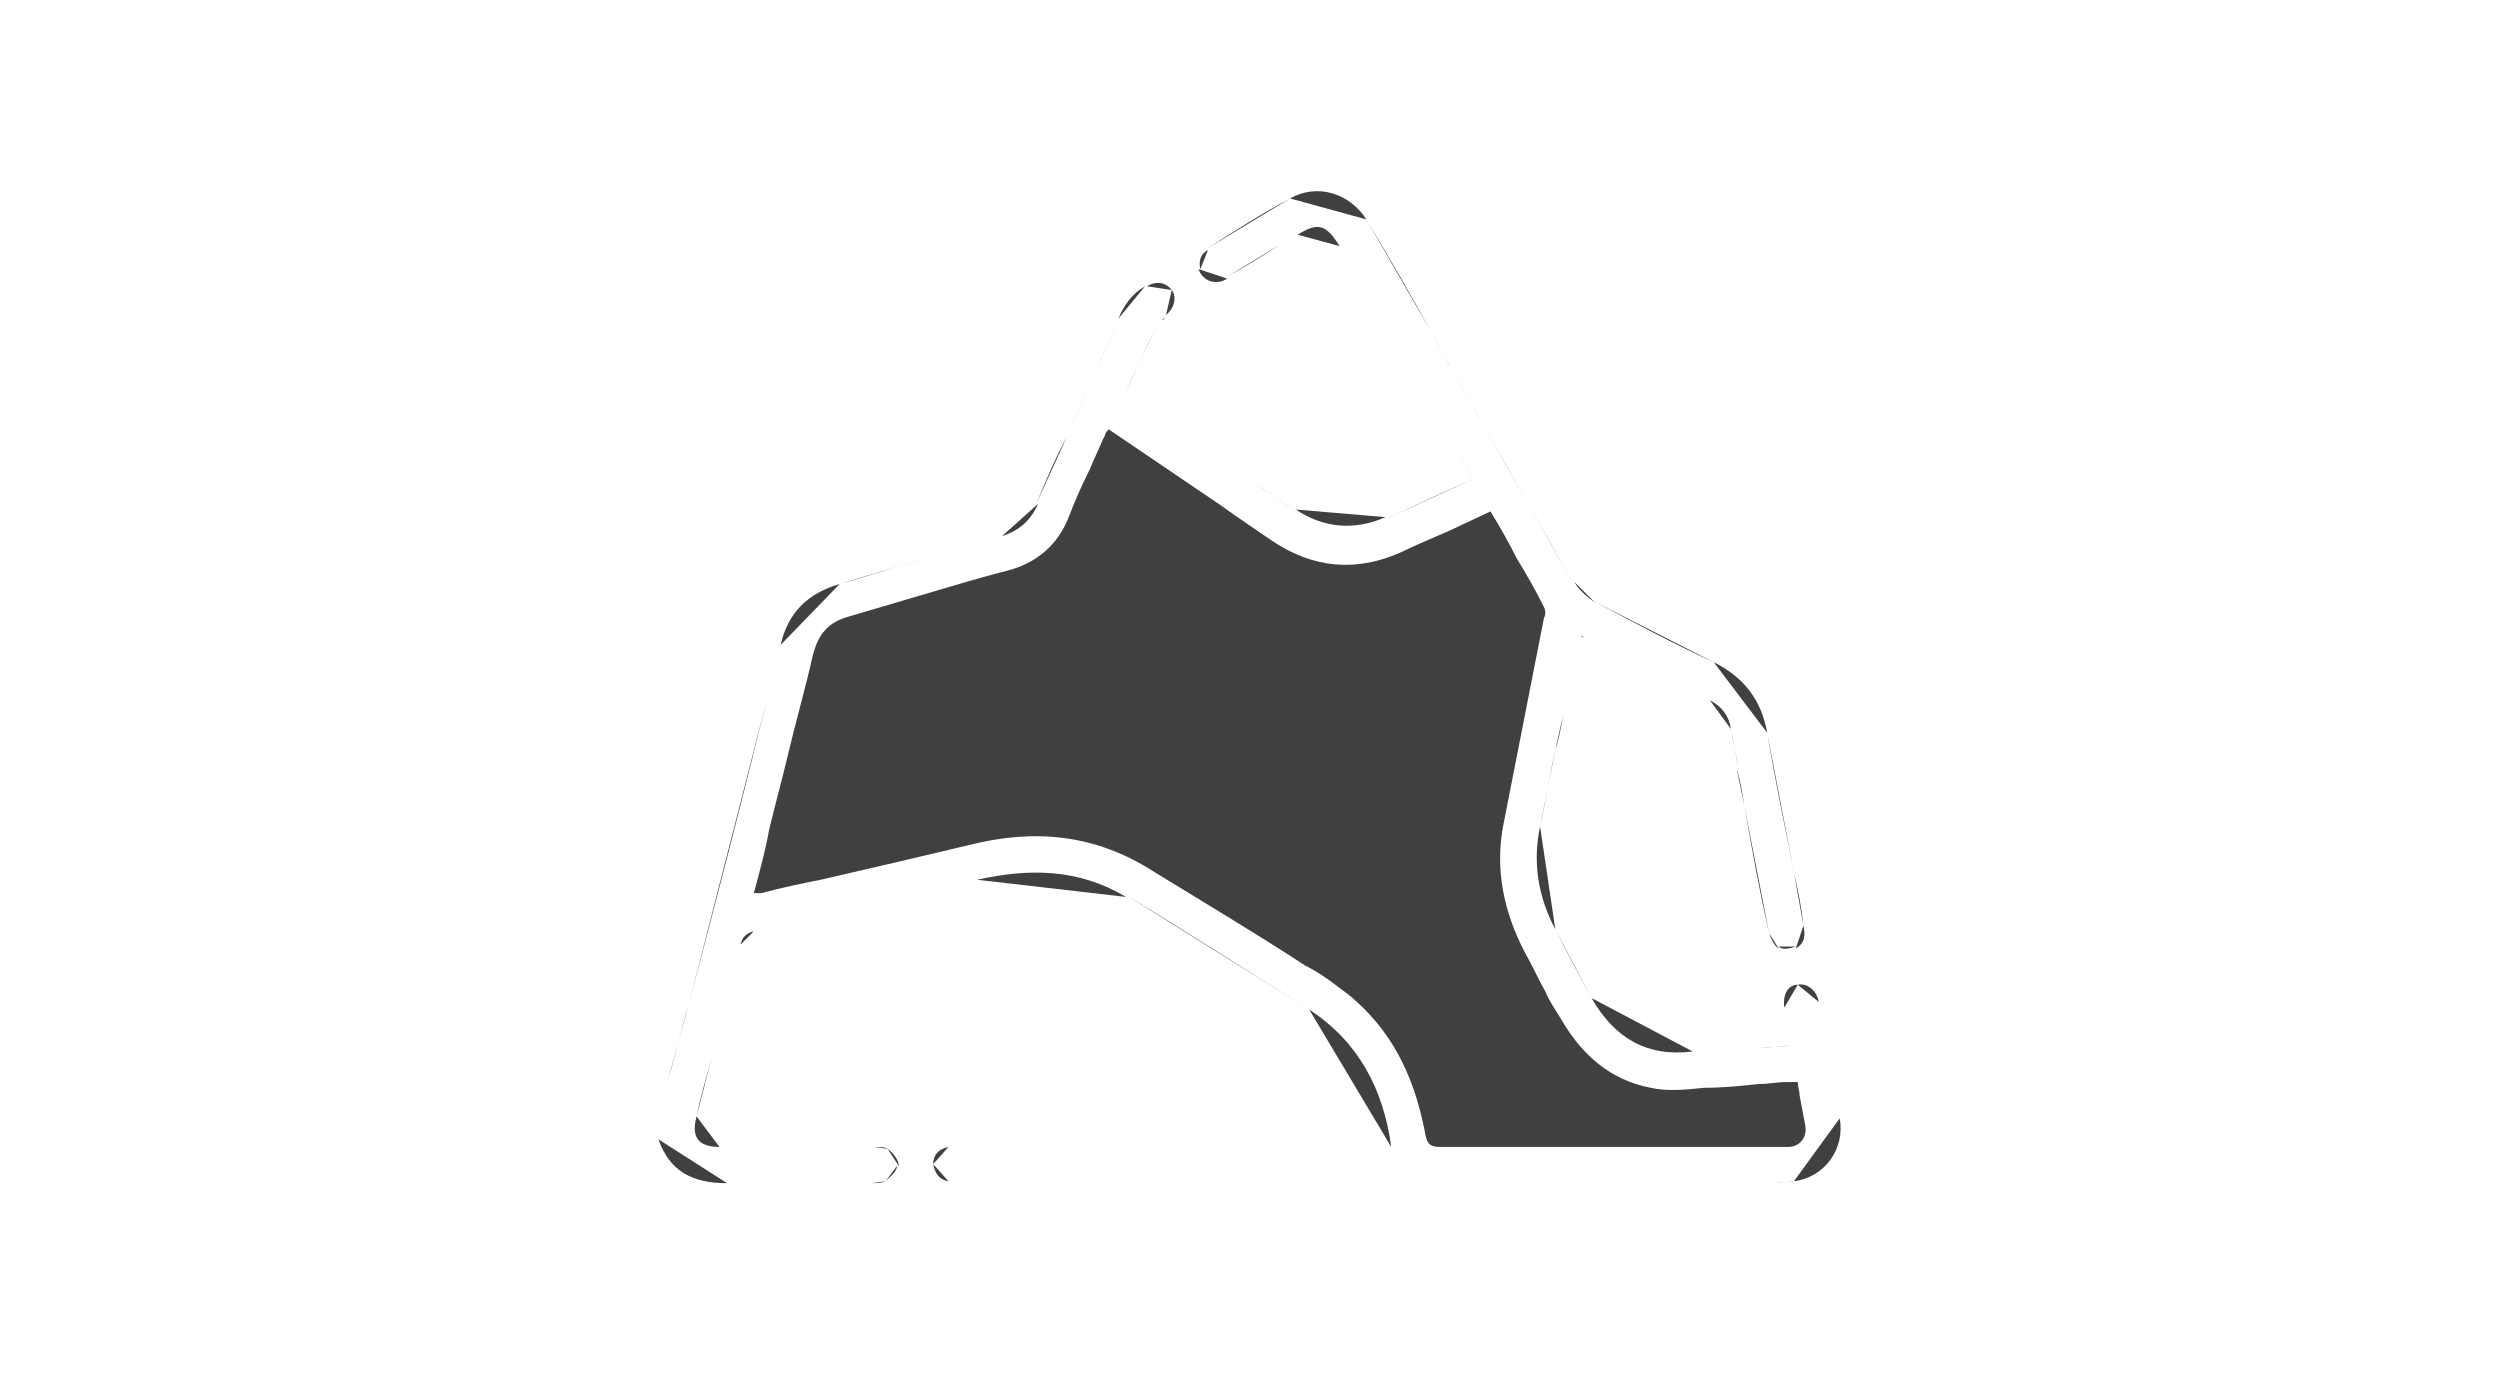 <svg width="131" height="72" viewBox="0 0 131 72" fill="none" xmlns="http://www.w3.org/2000/svg">
<path fill-rule="evenodd" clip-rule="evenodd" d="M35 56.6C35.4 55.3 35.7 53.9 36.1 52.6L35 56.6Z" fill="#404041"/>
<path fill-rule="evenodd" clip-rule="evenodd" d="M36.1 52.6C37.5 47.3 38.9 41.9 40.2 36.6L36.1 52.6Z" fill="#404041"/>
<path fill-rule="evenodd" clip-rule="evenodd" d="M40.9 33.8C41.3 32.1 42.3 31.1 44 30.6L40.9 33.8Z" fill="#404041"/>
<path fill-rule="evenodd" clip-rule="evenodd" d="M44 30.599C45.5 30.199 46.9 29.699 48.3 29.299L44 30.599Z" fill="#404041"/>
<path fill-rule="evenodd" clip-rule="evenodd" d="M48.4 29.3C49.8 28.9 51.1 28.5 52.5 28.1L48.4 29.3Z" fill="#404041"/>
<path fill-rule="evenodd" clip-rule="evenodd" d="M52.5 28.098C53.4 27.798 54 27.298 54.4 26.398L52.5 28.098Z" fill="#404041"/>
<path fill-rule="evenodd" clip-rule="evenodd" d="M54.301 26.398C54.801 25.198 55.301 23.998 55.901 22.898L54.301 26.398Z" fill="#404041"/>
<path fill-rule="evenodd" clip-rule="evenodd" d="M55.9 22.899C56.8 20.899 57.7 18.799 58.6 16.799L55.9 22.899Z" fill="#404041"/>
<path fill-rule="evenodd" clip-rule="evenodd" d="M58.6 16.7C58.9 16 59.3 15.4 60 15L58.6 16.7Z" fill="#404041"/>
<path fill-rule="evenodd" clip-rule="evenodd" d="M60.1 14.999C60.6 14.699 61.1 14.799 61.4 15.199L60.1 14.999Z" fill="#404041"/>
<path fill-rule="evenodd" clip-rule="evenodd" d="M61.4 15.199C61.7 15.599 61.5 16.199 61.1 16.499L61.4 15.199Z" fill="#404041"/>
<path fill-rule="evenodd" clip-rule="evenodd" d="M61.1 16.6C61 16.7 60.9 16.7 60.9 16.8L61.1 16.6Z" fill="#404041"/>
<path fill-rule="evenodd" clip-rule="evenodd" d="M60.8 16.799C60.7 16.899 60.6 16.999 60.5 17.099L60.8 16.799Z" fill="#404041"/>
<path fill-rule="evenodd" clip-rule="evenodd" d="M60.6 17.1C60 18.3 59.5 19.5 58.9 20.7L60.6 17.1Z" fill="#404041"/>
<path fill-rule="evenodd" clip-rule="evenodd" d="M65.699 25.299C66.399 25.799 67.199 26.299 67.899 26.799L65.699 25.299Z" fill="#404041"/>
<path fill-rule="evenodd" clip-rule="evenodd" d="M67.9 26.699C69.4 27.699 71 27.799 72.6 27.099L67.9 26.699Z" fill="#404041"/>
<path fill-rule="evenodd" clip-rule="evenodd" d="M72.6 27.2C74.1 26.5 75.6 25.8 77.2 25.1L72.6 27.2Z" fill="#404041"/>
<path fill-rule="evenodd" clip-rule="evenodd" d="M77.2 25.099C76.9 24.599 76.7 24.199 76.4 23.699L77.2 25.099Z" fill="#404041"/>
<path fill-rule="evenodd" clip-rule="evenodd" d="M70.2 12.899C69.5 11.799 69.1 11.599 68 12.299L70.2 12.899Z" fill="#404041"/>
<path fill-rule="evenodd" clip-rule="evenodd" d="M67.101 12.799C66.201 13.399 65.201 13.999 64.301 14.499L67.101 12.799Z" fill="#404041"/>
<path fill-rule="evenodd" clip-rule="evenodd" d="M64.301 14.6C63.701 15 63.001 14.7 62.801 14.1L64.301 14.6Z" fill="#404041"/>
<path fill-rule="evenodd" clip-rule="evenodd" d="M62.899 14.1C62.799 13.7 62.899 13.3 63.299 13.1L62.899 14.1Z" fill="#404041"/>
<path fill-rule="evenodd" clip-rule="evenodd" d="M63.301 12.998C64.701 12.098 66.101 11.198 67.601 10.398L63.301 12.998Z" fill="#404041"/>
<path fill-rule="evenodd" clip-rule="evenodd" d="M67.6 10.399C69 9.599 70.7 10.099 71.6 11.499L67.6 10.399Z" fill="#404041"/>
<path fill-rule="evenodd" clip-rule="evenodd" d="M71.6 11.5C72.8 13.5 73.9 15.4 75 17.4L71.6 11.5Z" fill="#404041"/>
<path fill-rule="evenodd" clip-rule="evenodd" d="M75 17.398C75.4 18.098 75.8 18.898 76.2 19.598L75 17.398Z" fill="#404041"/>
<path fill-rule="evenodd" clip-rule="evenodd" d="M76.199 19.6C76.699 20.5 77.299 21.5 77.799 22.4L76.199 19.6Z" fill="#404041"/>
<path fill-rule="evenodd" clip-rule="evenodd" d="M77.801 22.398C79.301 25.098 80.901 27.798 82.401 30.498L77.801 22.398Z" fill="#404041"/>
<path fill-rule="evenodd" clip-rule="evenodd" d="M82.5 30.5C82.7 30.9 83.2 31.3 83.6 31.6L82.5 30.5Z" fill="#404041"/>
<path fill-rule="evenodd" clip-rule="evenodd" d="M83.5 31.5C85.6 32.6 87.6 33.7 89.8 34.7L83.5 31.5Z" fill="#404041"/>
<path fill-rule="evenodd" clip-rule="evenodd" d="M89.801 34.699C91.401 35.499 92.301 36.699 92.601 38.399L89.801 34.699Z" fill="#404041"/>
<path fill-rule="evenodd" clip-rule="evenodd" d="M92.6 38.398C93 40.798 93.5 43.198 94 45.698L92.6 38.398Z" fill="#404041"/>
<path fill-rule="evenodd" clip-rule="evenodd" d="M94 45.699C94.2 46.599 94.4 47.499 94.5 48.499L94 45.699Z" fill="#404041"/>
<path fill-rule="evenodd" clip-rule="evenodd" d="M94.5 48.5C94.6 49 94.6 49.4 94.1 49.7L94.5 48.5Z" fill="#404041"/>
<path fill-rule="evenodd" clip-rule="evenodd" d="M94.099 49.6C93.799 49.7 93.399 49.8 93.199 49.6H94.099Z" fill="#404041"/>
<path fill-rule="evenodd" clip-rule="evenodd" d="M93.199 49.698C92.999 49.598 92.799 49.198 92.699 48.898L93.199 49.698Z" fill="#404041"/>
<path fill-rule="evenodd" clip-rule="evenodd" d="M92.7 48.899C92.2 46.699 91.8 44.499 91.4 42.199L92.7 48.899Z" fill="#404041"/>
<path fill-rule="evenodd" clip-rule="evenodd" d="M91.4 42.199C91.3 41.599 91.2 40.899 91 40.299L91.4 42.199Z" fill="#404041"/>
<path fill-rule="evenodd" clip-rule="evenodd" d="M91.099 40.299C90.999 39.599 90.799 38.899 90.699 38.199L91.099 40.299Z" fill="#404041"/>
<path fill-rule="evenodd" clip-rule="evenodd" d="M90.7 38.199C90.6 37.499 90.2 36.999 89.6 36.699L90.7 38.199Z" fill="#404041"/>
<path fill-rule="evenodd" clip-rule="evenodd" d="M89.6 36.698C87.4 35.598 85.2 34.498 83 33.398L89.6 36.698Z" fill="#404041"/>
<path fill-rule="evenodd" clip-rule="evenodd" d="M83.001 33.399C82.901 33.399 82.901 33.399 82.801 33.299L83.001 33.399Z" fill="#404041"/>
<path fill-rule="evenodd" clip-rule="evenodd" d="M81.9 37.5C81.8 38.1 81.7 38.7 81.5 39.3L81.9 37.5Z" fill="#404041"/>
<path fill-rule="evenodd" clip-rule="evenodd" d="M81.499 39.299C81.199 40.599 80.999 41.999 80.699 43.299L81.499 39.299Z" fill="#404041"/>
<path fill-rule="evenodd" clip-rule="evenodd" d="M80.699 43.299C80.299 45.199 80.599 46.999 81.499 48.699L80.699 43.299Z" fill="#404041"/>
<path fill-rule="evenodd" clip-rule="evenodd" d="M81.5 48.699C82.1 49.899 82.8 51.199 83.4 52.299L81.5 48.699Z" fill="#404041"/>
<path fill-rule="evenodd" clip-rule="evenodd" d="M83.4 52.299C84.6 54.399 86.3 55.399 88.7 55.099L83.4 52.299Z" fill="#404041"/>
<path fill-rule="evenodd" clip-rule="evenodd" d="M88.801 55.198C89.901 55.098 91.101 54.998 92.201 54.898L88.801 55.198Z" fill="#404041"/>
<path fill-rule="evenodd" clip-rule="evenodd" d="M92.199 54.899C92.699 54.899 93.299 54.799 93.799 54.799L92.199 54.899Z" fill="#404041"/>
<path fill-rule="evenodd" clip-rule="evenodd" d="M93.8 54.799C93.7 54.099 93.6 53.499 93.5 52.799L93.8 54.799Z" fill="#404041"/>
<path fill-rule="evenodd" clip-rule="evenodd" d="M93.5 52.8C93.4 52.1 93.7 51.6 94.2 51.6L93.5 52.8Z" fill="#404041"/>
<path fill-rule="evenodd" clip-rule="evenodd" d="M94.199 51.599C94.699 51.499 95.199 51.899 95.299 52.499L94.199 51.599Z" fill="#404041"/>
<path fill-rule="evenodd" clip-rule="evenodd" d="M95.301 52.5C95.701 54.5 96.101 56.6 96.501 58.6L95.301 52.5Z" fill="#404041"/>
<path fill-rule="evenodd" clip-rule="evenodd" d="M96.4 58.6C96.7 60.2 95.6 61.7 94 61.9L96.4 58.6Z" fill="#404041"/>
<path fill-rule="evenodd" clip-rule="evenodd" d="M94 61.898C93.7 61.898 93.4 61.998 93.1 61.998L94 61.898Z" fill="#404041"/>
<path fill-rule="evenodd" clip-rule="evenodd" d="M49.7 61.9C49.2 61.8 49 61.5 48.9 61L49.7 61.9Z" fill="#404041"/>
<path fill-rule="evenodd" clip-rule="evenodd" d="M48.9 61C48.9 60.5 49.2 60.2 49.7 60.1L48.9 61Z" fill="#404041"/>
<path fill-rule="evenodd" clip-rule="evenodd" d="M72.9 60.098C72.5 57.098 71.2 54.598 68.6 52.898L72.9 60.098Z" fill="#404041"/>
<path fill-rule="evenodd" clip-rule="evenodd" d="M68.6 52.898C65.4 50.898 62.3 48.898 59 46.898L68.6 52.898Z" fill="#404041"/>
<path fill-rule="evenodd" clip-rule="evenodd" d="M58.999 46.999C56.499 45.499 53.899 45.499 51.199 46.099L58.999 46.999Z" fill="#404041"/>
<path fill-rule="evenodd" clip-rule="evenodd" d="M51.2 46.1C48.2 46.8 45.1 47.5 42.1 48.2L51.2 46.1Z" fill="#404041"/>
<path fill-rule="evenodd" clip-rule="evenodd" d="M42.1 48.199C41.3 48.399 40.4 48.599 39.6 48.799L42.1 48.199Z" fill="#404041"/>
<path fill-rule="evenodd" clip-rule="evenodd" d="M39.501 48.799C39.101 48.899 38.901 49.099 38.801 49.499L39.501 48.799Z" fill="#404041"/>
<path fill-rule="evenodd" clip-rule="evenodd" d="M38.801 49.5C38.301 51.5 37.801 53.5 37.301 55.5L38.801 49.5Z" fill="#404041"/>
<path fill-rule="evenodd" clip-rule="evenodd" d="M37.3 55.398C37 56.498 36.7 57.498 36.5 58.498L37.3 55.398Z" fill="#404041"/>
<path fill-rule="evenodd" clip-rule="evenodd" d="M36.501 58.5C36.201 59.6 36.601 60.1 37.701 60.1L36.501 58.5Z" fill="#404041"/>
<path fill-rule="evenodd" clip-rule="evenodd" d="M45.801 60.1C46.001 60.1 46.401 60.1 46.501 60.2L45.801 60.1Z" fill="#404041"/>
<path fill-rule="evenodd" clip-rule="evenodd" d="M46.5 60.199C46.8 60.399 47.1 60.799 47.1 61.099L46.5 60.199Z" fill="#404041"/>
<path fill-rule="evenodd" clip-rule="evenodd" d="M47 61.1C47 61.4 46.6 61.7 46.4 61.9L47 61.1Z" fill="#404041"/>
<path fill-rule="evenodd" clip-rule="evenodd" d="M46.399 61.898C46.199 61.998 45.899 61.998 45.699 61.998L46.399 61.898Z" fill="#404041"/>
<path fill-rule="evenodd" clip-rule="evenodd" d="M38.1 61.999C36.3 61.999 35.1 61.399 34.5 59.699L38.1 61.999Z" fill="#404041"/>
<path fill-rule="evenodd" clip-rule="evenodd" d="M94 56.7C94.1 56.7 94.1 56.7 94.2 56.7C94.2 56.9 94.3 57.2 94.3 57.4C94.4 57.9 94.5 58.5 94.6 59C94.7 59.6 94.3 60.1 93.7 60.1C93.6 60.1 93.5 60.1 93.4 60.1H93.3H89.4C84.8 60.1 80.1 60.1 75.5 60.1C75 60.1 74.8 60 74.7 59.5C74.2 56.8 73.2 54.4 71.1 52.5C70.8 52.2 70.5 52 70.1 51.7C69.6 51.3 69 50.9 68.4 50.6C65.8 48.9 63.1 47.3 60.5 45.7C57.4 43.7 54.2 43.4 50.7 44.3C48.2 44.9 45.6 45.5 43 46.1C42 46.3 41 46.5 39.9 46.8C39.8 46.8 39.8 46.8 39.7 46.8C39.6 46.8 39.6 46.8 39.5 46.8C39.8 45.7 40.1 44.6 40.3 43.5C40.6 42.2 41 40.8 41.3 39.5C41.7 37.8 42.2 36.1 42.6 34.3C42.9 33.2 43.4 32.6 44.5 32.3C46.5 31.7 48.6 31.1 50.6 30.5C51.3 30.3 52 30.1 52.8 29.9C54.3 29.5 55.4 28.6 56 27.1C56.3 26.3 56.7 25.4 57.1 24.6C57.3 24.1 57.6 23.5 57.8 23C57.9 22.9 57.9 22.7 58 22.6L58.1 22.5L64 26.5L64.7 27C65.3 27.4 66 27.9 66.6 28.3C68.8 29.8 71.1 30 73.5 28.9C74.5 28.4 75.6 28 76.6 27.5L78.1 26.8C78.6 27.6 79.1 28.5 79.5 29.3C80 30.1 80.5 31 80.9 31.8C81 32 81 32.2 80.9 32.4C80.2 36 79.5 39.5 78.8 43.1C78.3 45.5 78.8 47.8 79.9 49.9C80.3 50.6 80.6 51.3 81 52C81.2 52.5 81.5 52.9 81.8 53.4C82.9 55.3 84.4 56.6 86.5 57C87.4 57.2 88.3 57.1 89.3 57C90.3 57 91.2 56.9 92.2 56.8C92.7 56.8 93.1 56.7 93.6 56.7C93.8 56.7 93.9 56.7 94 56.7Z" fill="#404041"/>
</svg>
